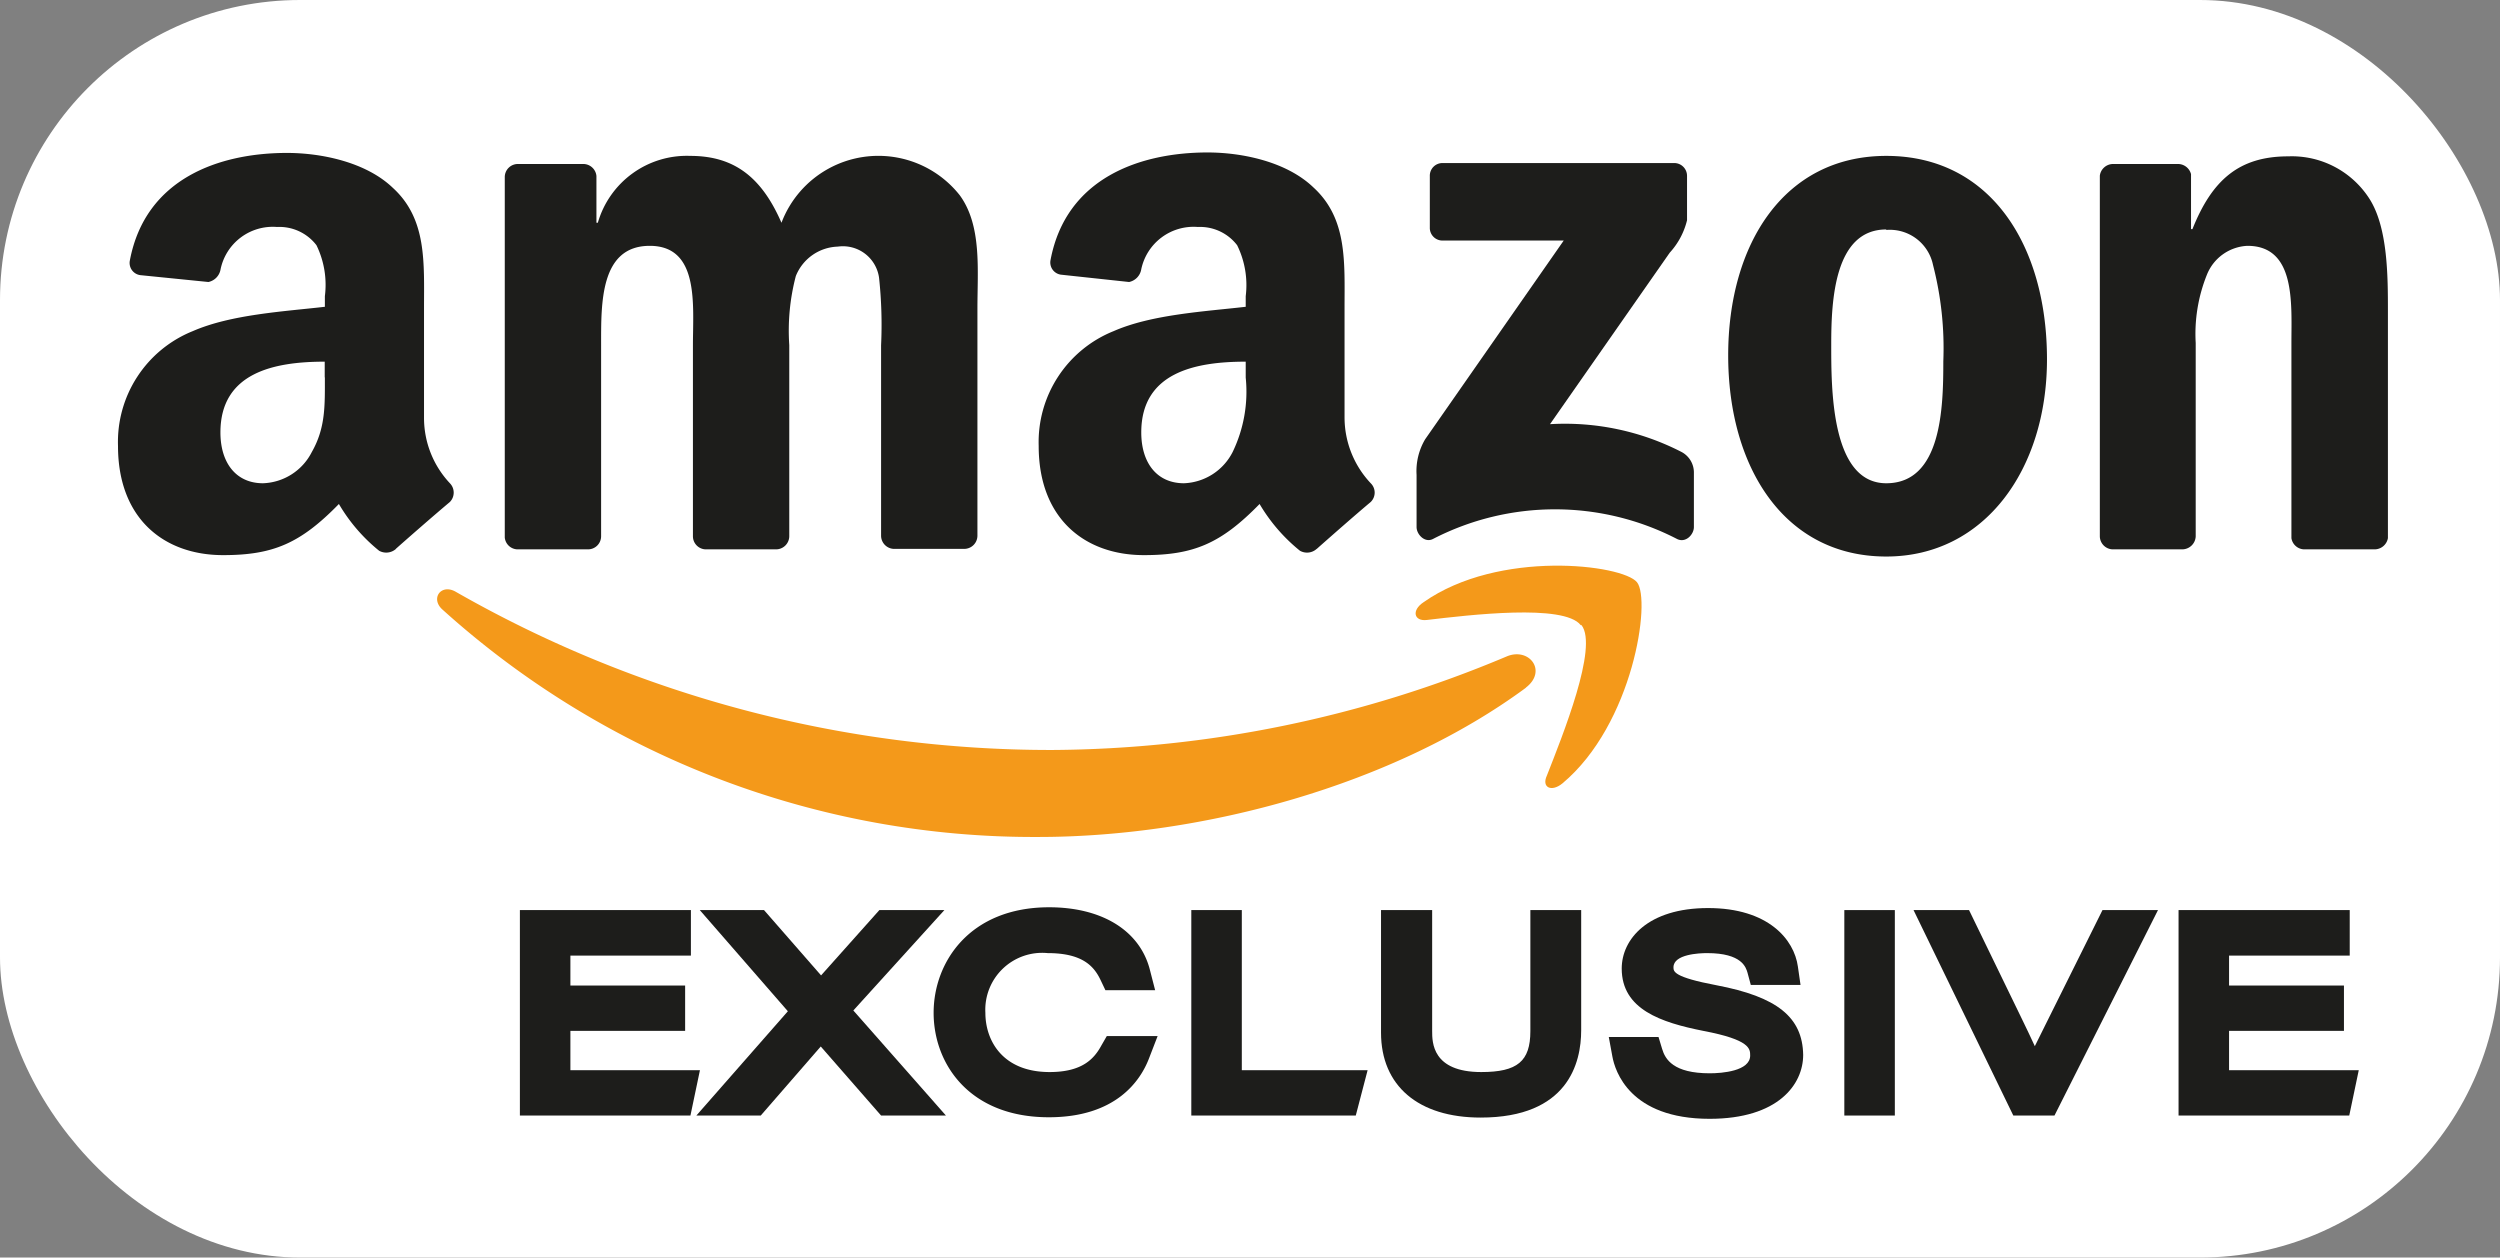 <svg xmlns="http://www.w3.org/2000/svg" viewBox="0 0 160.37 80.67"><rect x="0" y="0" width="160.37" height="80.67" fill="#808080" stroke="none"/><defs><style>.cls-1{fill:#fff;}.cls-2{fill:#f4991a;}.cls-3{fill:#1d1d1b;}</style></defs><g id="Calque_2" data-name="Calque 2"><g id="Calque_11" data-name="Calque 11"><rect class="cls-1" width="160.37" height="80.67" rx="19.25"/><path id="path8" class="cls-2" d="M97.88,44.12c-8.46,6.24-20.72,9.57-31.28,9.57A56.61,56.61,0,0,1,28.38,39.1c-.79-.71-.08-1.69.87-1.13A76.94,76.94,0,0,0,67.49,48.11a76.09,76.09,0,0,0,29.16-6c1.44-.61,2.63.93,1.23,2"/><path id="path10" class="cls-2" d="M101.4,40.1c-1.08-1.38-7.15-.65-9.87-.33-.83.1-1-.62-.21-1.14,4.83-3.4,12.77-2.42,13.69-1.28s-.24,9.1-4.78,12.9c-.7.58-1.36.27-1-.5,1-2.55,3.31-8.26,2.22-9.65"/><path id="path12" class="cls-3" d="M91.72,14.6V11.29a.81.81,0,0,1,.83-.83h14.82a.82.82,0,0,1,.85.83v2.84a4.74,4.74,0,0,1-1.11,2.08l-7.68,11A16.35,16.35,0,0,1,107.88,29a1.49,1.49,0,0,1,.78,1.28v3.53c0,.48-.53,1.05-1.09.76a17.06,17.06,0,0,0-15.64,0c-.52.28-1.06-.28-1.06-.76V30.46a4,4,0,0,1,.55-2.28l8.89-12.75H92.57a.81.81,0,0,1-.85-.83"/><path id="path14" class="cls-3" d="M37.69,35.24H33.18a.84.84,0,0,1-.8-.76V11.35a.84.84,0,0,1,.86-.83h4.21a.85.85,0,0,1,.81.77v3h.09A5.94,5.94,0,0,1,44.28,10c2.82,0,4.58,1.37,5.85,4.29a6.65,6.65,0,0,1,11.44-1.76c1.42,1.95,1.13,4.77,1.13,7.25v14.6a.85.85,0,0,1-.87.83h-4.5a.85.85,0,0,1-.81-.83V22.15a28.25,28.25,0,0,0-.13-4.33,2.34,2.34,0,0,0-2.65-2,3,3,0,0,0-2.69,1.89,13.81,13.81,0,0,0-.42,4.43V34.41a.85.85,0,0,1-.87.83h-4.5a.84.84,0,0,1-.81-.83V22.15c0-2.58.43-6.38-2.77-6.38s-3.12,3.71-3.12,6.38V34.41a.84.84,0,0,1-.86.83"/><path id="path16" class="cls-3" d="M121,10c6.69,0,10.31,5.74,10.31,13.05,0,7.05-4,12.65-10.31,12.65-6.56,0-10.14-5.75-10.14-12.9S114.45,10,121,10m0,4.72c-3.32,0-3.53,4.53-3.53,7.35S117.44,31,121,31s3.66-4.87,3.66-7.83A21.36,21.36,0,0,0,124,17,2.83,2.83,0,0,0,121,14.75"/><path id="path18" class="cls-3" d="M140,35.24h-4.49a.85.85,0,0,1-.81-.83V11.27a.86.86,0,0,1,.87-.75h4.18a.87.87,0,0,1,.8.65V14.7h.09c1.26-3.16,3-4.67,6.14-4.67A5.91,5.91,0,0,1,152,12.76c1.18,1.85,1.18,5,1.18,7.2V34.52a.87.87,0,0,1-.87.72h-4.52a.85.85,0,0,1-.8-.72V22c0-2.52.29-6.23-2.82-6.23a2.94,2.94,0,0,0-2.6,1.85,10.16,10.16,0,0,0-.72,4.38V34.41a.87.87,0,0,1-.88.83"/><g id="use28"><path id="path30" class="cls-3" d="M79.91,24.2v-1c-3.26,0-6.7.7-6.7,4.54,0,1.95,1,3.26,2.74,3.26a3.66,3.66,0,0,0,3.12-2,8.9,8.9,0,0,0,.84-4.78m4.54,11a.92.92,0,0,1-1.06.11,11.06,11.06,0,0,1-2.59-3c-2.47,2.53-4.22,3.28-7.42,3.28-3.79,0-6.75-2.34-6.75-7a7.67,7.67,0,0,1,4.81-7.37c2.44-1.07,5.86-1.26,8.47-1.56V19a5.79,5.79,0,0,0-.55-3.27,3,3,0,0,0-2.52-1.17,3.43,3.43,0,0,0-3.63,2.71,1,1,0,0,1-.78.82l-4.37-.47a.79.79,0,0,1-.67-.94c1-5.3,5.79-6.9,10.07-6.9,2.2,0,5.06.58,6.79,2.24,2.19,2,2,4.78,2,7.76v7A6.16,6.16,0,0,0,87.93,31a.84.84,0,0,1,0,1.2c-.92.77-2.55,2.2-3.45,3h0"/></g><path id="path30-2" data-name="path30" class="cls-3" d="M20.83,24.2v-1c-3.25,0-6.69.7-6.69,4.54,0,1.95,1,3.26,2.73,3.26A3.65,3.65,0,0,0,20,29c.89-1.56.84-3,.84-4.78m4.55,11a.94.94,0,0,1-1.07.11,11,11,0,0,1-2.58-3c-2.47,2.53-4.22,3.28-7.43,3.28-3.79,0-6.74-2.34-6.74-7a7.66,7.66,0,0,1,4.8-7.37c2.45-1.07,5.86-1.26,8.47-1.56V19a5.79,5.79,0,0,0-.54-3.27,3,3,0,0,0-2.53-1.17,3.42,3.42,0,0,0-3.62,2.71,1,1,0,0,1-.78.82L9,17.65a.79.79,0,0,1-.67-.94c1-5.3,5.79-6.9,10.08-6.9,2.19,0,5.06.58,6.79,2.24,2.19,2,2,4.78,2,7.76v7A6.12,6.12,0,0,0,28.86,31a.86.86,0,0,1,0,1.2c-.92.77-2.56,2.2-3.46,3h0"/><polygon class="cls-3" points="36.59 68.65 36.59 66.13 43.95 66.13 43.95 63.22 36.59 63.22 36.59 61.3 44.32 61.3 44.32 58.38 33.35 58.38 33.35 71.56 44.29 71.56 44.9 68.65 36.59 68.65"/><polygon class="cls-3" points="60.58 58.38 56.41 58.38 52.67 62.57 49.01 58.38 44.89 58.38 50.54 64.87 44.67 71.56 48.8 71.56 52.65 67.13 56.52 71.56 60.68 71.56 54.74 64.82 60.58 58.38"/><path class="cls-3" d="M70.66,67.05c-.46.85-1.21,1.72-3.33,1.72-3,0-4.12-2-4.12-3.8a3.65,3.65,0,0,1,4-3.83c2.29,0,3,.89,3.41,1.77l.29.61H74.1l-.34-1.32c-.64-2.49-3.05-4-6.46-4-5.09,0-7.41,3.51-7.41,6.77s2.28,6.7,7.39,6.7c4.32,0,5.88-2.36,6.42-3.76l.56-1.45H71Z"/><polygon class="cls-3" points="79.66 58.38 76.42 58.38 76.42 71.56 86.97 71.56 87.73 68.65 79.66 68.65 79.66 58.38"/><path class="cls-3" d="M98.17,66.14c0,1.94-.83,2.63-3.15,2.63-3.15,0-3.15-1.91-3.15-2.63V58.38H88.59v7.86c0,3.41,2.39,5.45,6.39,5.45,5.61,0,6.45-3.51,6.45-5.6V58.38H98.17Z"/><path class="cls-3" d="M110.1,63.2c-2.75-.52-2.75-.88-2.75-1.15,0-.84,1.65-.91,2.16-.91,2.24,0,2.49.92,2.59,1.26l.21.78h3.19L115.33,62c-.24-1.73-1.89-3.75-5.76-3.75s-5.54,2-5.54,3.88c0,2.62,2.52,3.46,5.24,4,3,.57,3,1.15,3,1.58,0,1-1.81,1.14-2.59,1.14-2.33,0-2.86-.89-3.06-1.57l-.23-.76H103.2l.23,1.25c.17.93,1.11,4,6.24,4,4.4,0,6-2.21,6-4.1C115.63,65.25,114,63.94,110.1,63.2Z"/><rect class="cls-3" x="118.31" y="58.38" width="3.24" height="13.18"/><path class="cls-3" d="M131.18,65.8l-.65,1.31c-.26-.57-.56-1.19-.86-1.81l-3.36-6.92h-3.56l6.4,13.18h2.64l6.64-13.18h-3.56Z"/><polygon class="cls-3" points="142.99 68.65 142.99 66.13 150.36 66.13 150.36 63.22 142.99 63.22 142.99 61.3 150.73 61.3 150.73 58.38 139.75 58.38 139.75 71.56 150.7 71.56 151.31 68.65 142.99 68.65"/></g></g></svg>